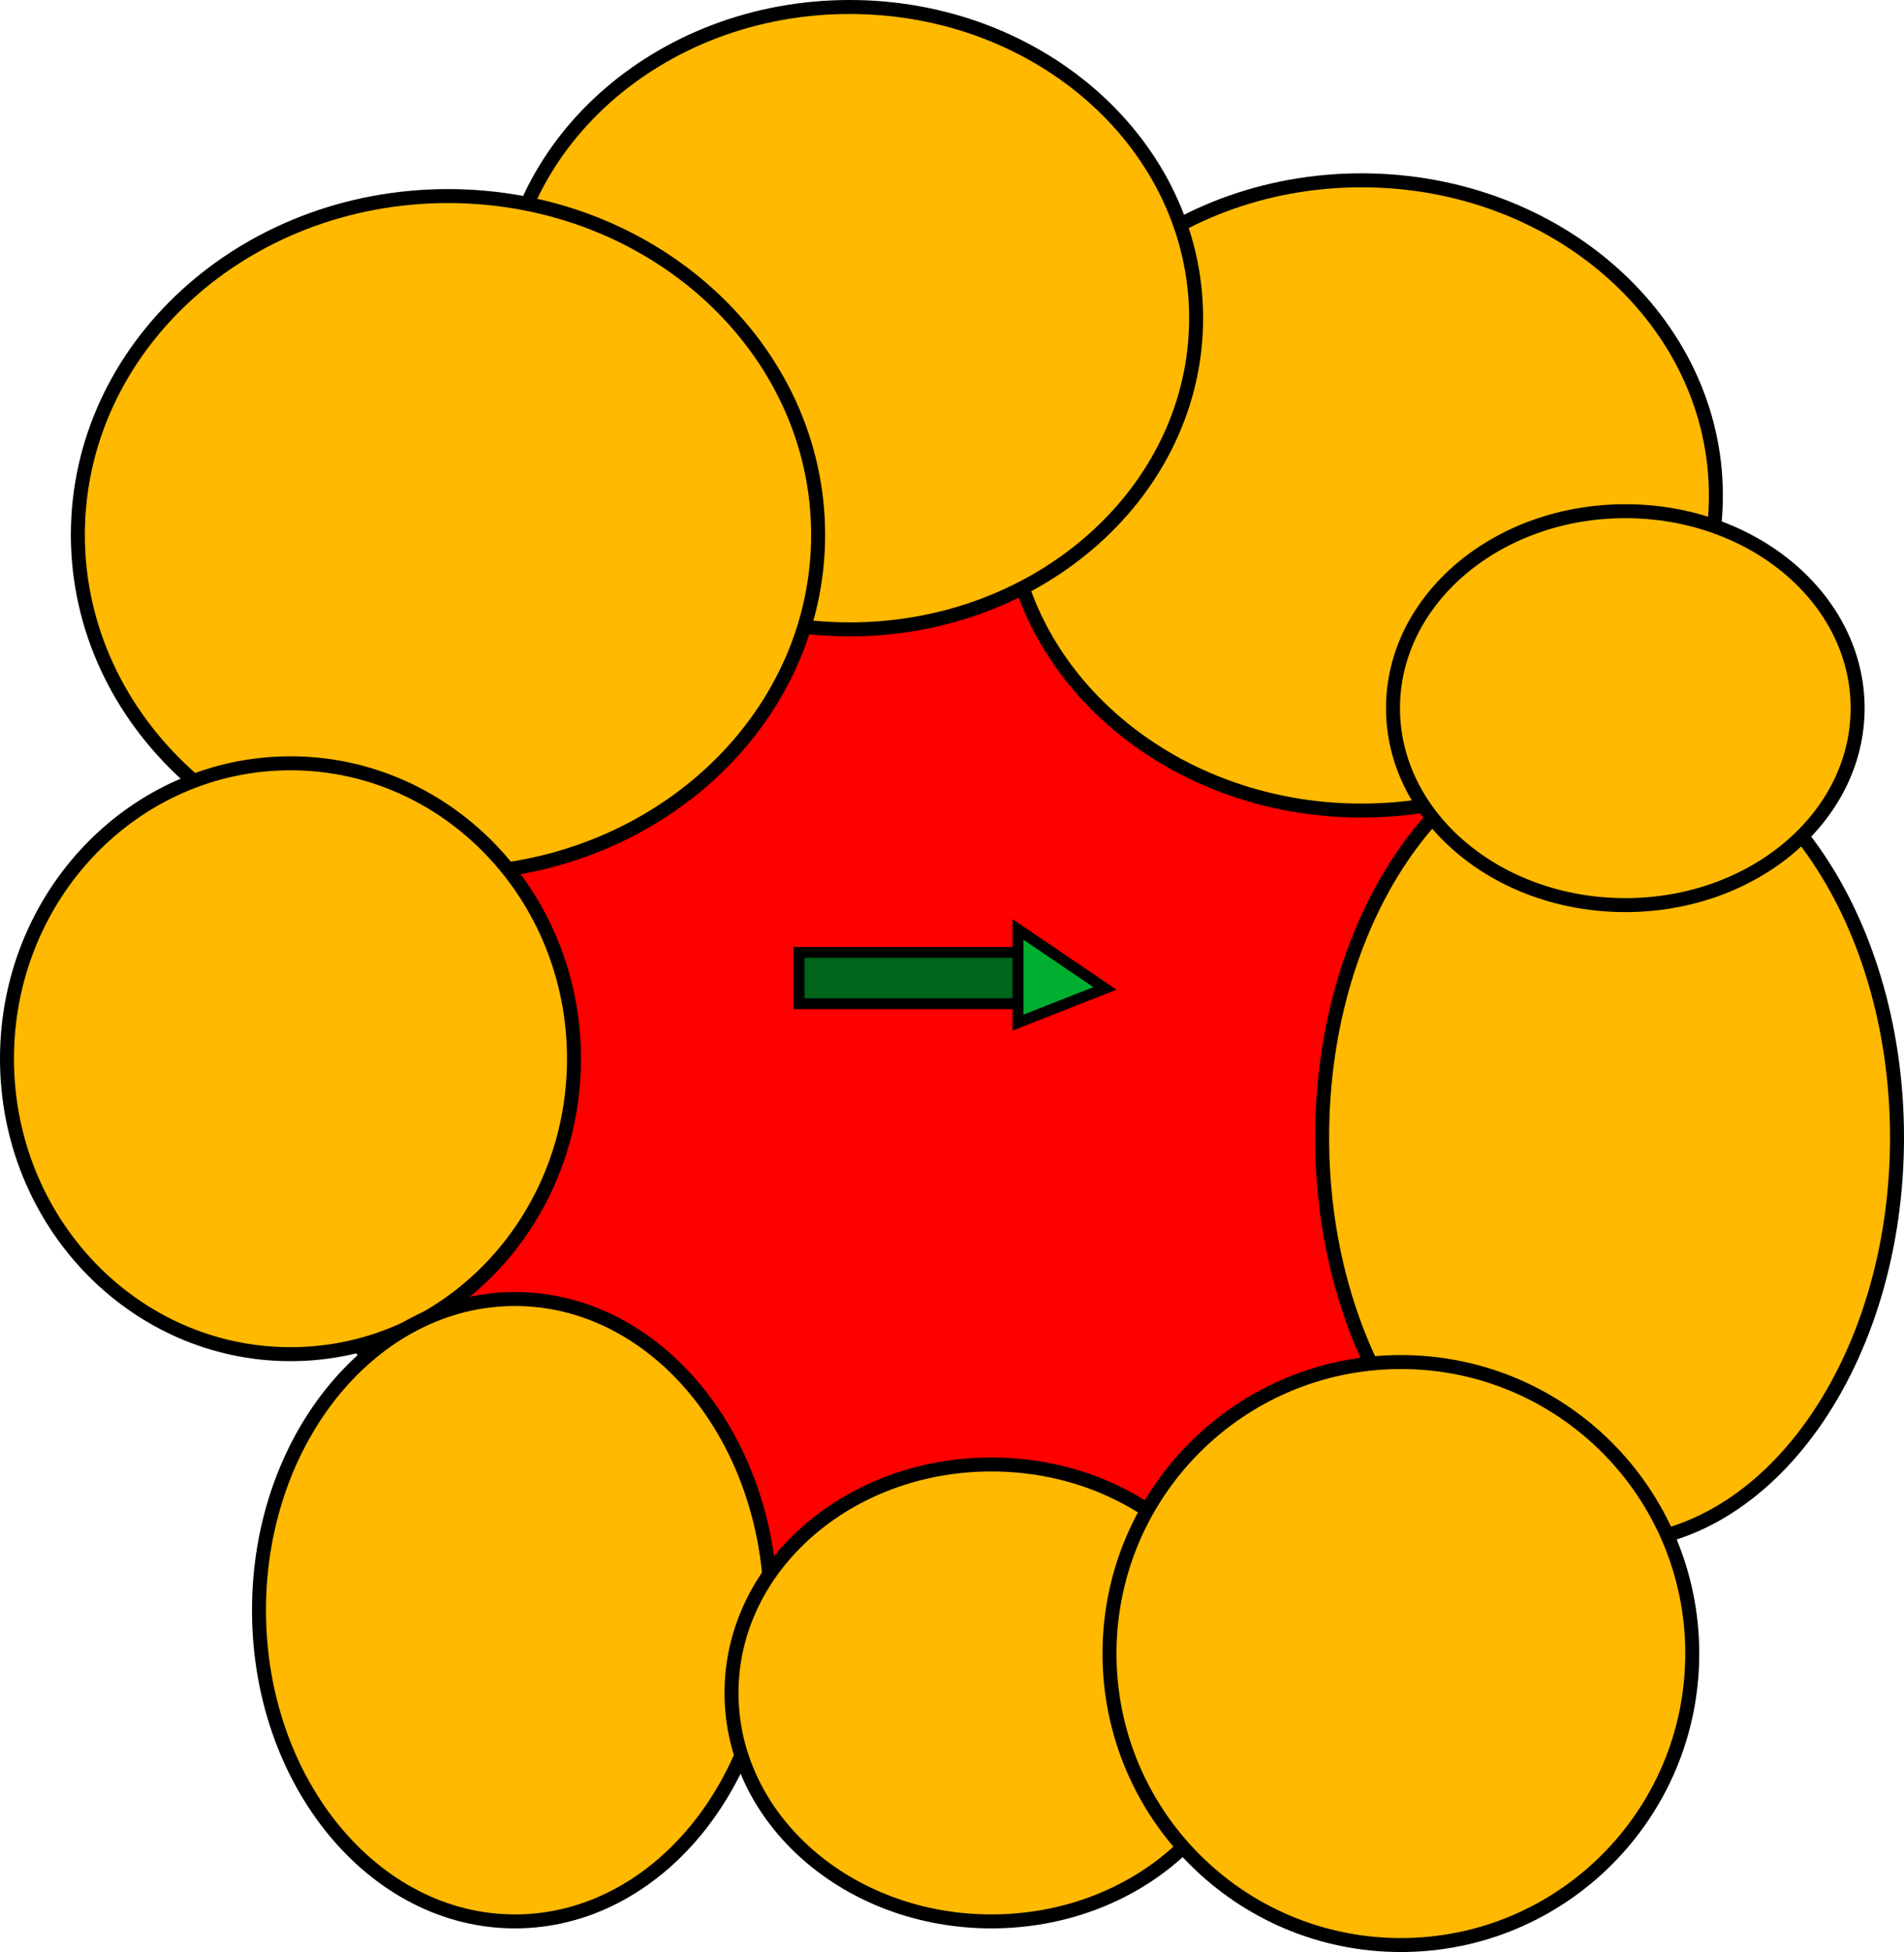 <svg version="1.1" xmlns="http://www.w3.org/2000/svg" xmlns:xlink="http://www.w3.org/1999/xlink" width="613.078" height="628.292" viewBox="0,0,613.078,628.292"><g transform="translate(66.539,134.146)"><g data-paper-data="{&quot;isPaintingLayer&quot;:true}" fill-rule="nonzero" stroke="#000000" stroke-linejoin="miter" stroke-miterlimit="10" stroke-dasharray="" stroke-dashoffset="0" style="mix-blend-mode: normal"><path d="M204.5,141.119v-25.357h45.643v25.357z" fill="#000000" stroke-width="4.5" stroke-linecap="butt"/><path d="M463.145,186.339c0,119.739 -99.906,216.806 -223.145,216.806c-123.24,0 -223.145,-97.067 -223.145,-216.806c0,-119.739 99.906,-216.806 223.145,-216.806c123.24,0 223.145,97.067 223.145,216.806z" fill="#ff0000" stroke-width="4.5" stroke-linecap="butt"/><path d="M359.18,231.983c0,-72.123 41.438,-130.591 92.555,-130.591c51.116,0 92.555,58.467 92.555,130.591c0,72.123 -41.438,130.591 -92.555,130.591c-51.116,0 -92.555,-58.467 -92.555,-130.591z" fill="#ffb900" stroke-width="4.5" stroke-linecap="butt"/><path d="M257.75,25.32c0,-56.018 51.088,-101.43 114.108,-101.43c63.02,0 114.108,45.412 114.108,101.43c0,56.018 -51.088,101.43 -114.108,101.43c-63.02,0 -114.108,-45.412 -114.108,-101.43z" fill="#ffb900" stroke-width="4.5" stroke-linecap="butt"/><path d="M95.463,-31.734c0,-55.318 49.953,-100.162 111.573,-100.162c61.62,0 111.573,44.844 111.573,100.162c0,55.318 -49.953,100.162 -111.573,100.162c-61.62,0 -111.573,-44.844 -111.573,-100.162z" fill="#ffb900" stroke-width="4.5" stroke-linecap="butt"/><path d="M-41.467,37.999c0,-60.219 53.359,-109.037 119.18,-109.037c65.821,0 119.18,48.817 119.18,109.037c0,60.219 -53.359,109.037 -119.18,109.037c-65.821,0 -119.18,-48.817 -119.18,-109.037z" fill="#ffb900" stroke-width="4.5" stroke-linecap="butt"/><path d="M26.998,111.535c50.416,0 91.287,42.573 91.287,95.09c0,52.517 -40.87,95.09 -91.287,95.09c-50.416,0 -91.287,-42.573 -91.287,-95.09c0,-52.517 40.87,-95.09 91.287,-95.09z" fill="#ffb900" stroke-width="4.5" stroke-linecap="butt"/><path d="M181.678,384.127c0,55.318 -36.897,100.162 -82.412,100.162c-45.515,0 -82.412,-44.844 -82.412,-100.162c0,-55.318 36.897,-100.162 82.412,-100.162c45.515,0 82.412,44.844 82.412,100.162z" fill="#ffb900" stroke-width="4.5" stroke-linecap="butt"/><path d="M336.358,410.752c0,40.613 -37.465,73.536 -83.679,73.536c-46.215,0 -83.679,-32.923 -83.679,-73.536c0,-40.613 37.465,-73.536 83.679,-73.536c46.215,0 83.679,32.923 83.679,73.536z" fill="#ffb900" stroke-width="4.5" stroke-linecap="butt"/><path d="M478.36,398.074c0,51.817 -42.006,93.822 -93.822,93.822c-51.817,0 -93.822,-42.006 -93.822,-93.822c0,-51.817 42.006,-93.822 93.822,-93.822c51.817,0 93.822,42.006 93.822,93.822z" fill="#ffb900" stroke-width="4.5" stroke-linecap="butt"/><path d="M382.001,93.785c0,-35.011 33.491,-63.394 74.804,-63.394c41.313,0 74.804,28.382 74.804,63.394c0,35.011 -33.491,63.394 -74.804,63.394c-41.313,0 -74.804,-28.382 -74.804,-63.394z" fill="#ffb900" stroke-width="4.5" stroke-linecap="butt"/><path d="M190.75,188.922v-16.512h71v16.512z" fill="#00641b" stroke-width="3.5" stroke-linecap="butt"/><path d="M289.25,184l-28,11v-30z" fill="#00af30" stroke-width="3.5" stroke-linecap="round"/></g></g></svg>